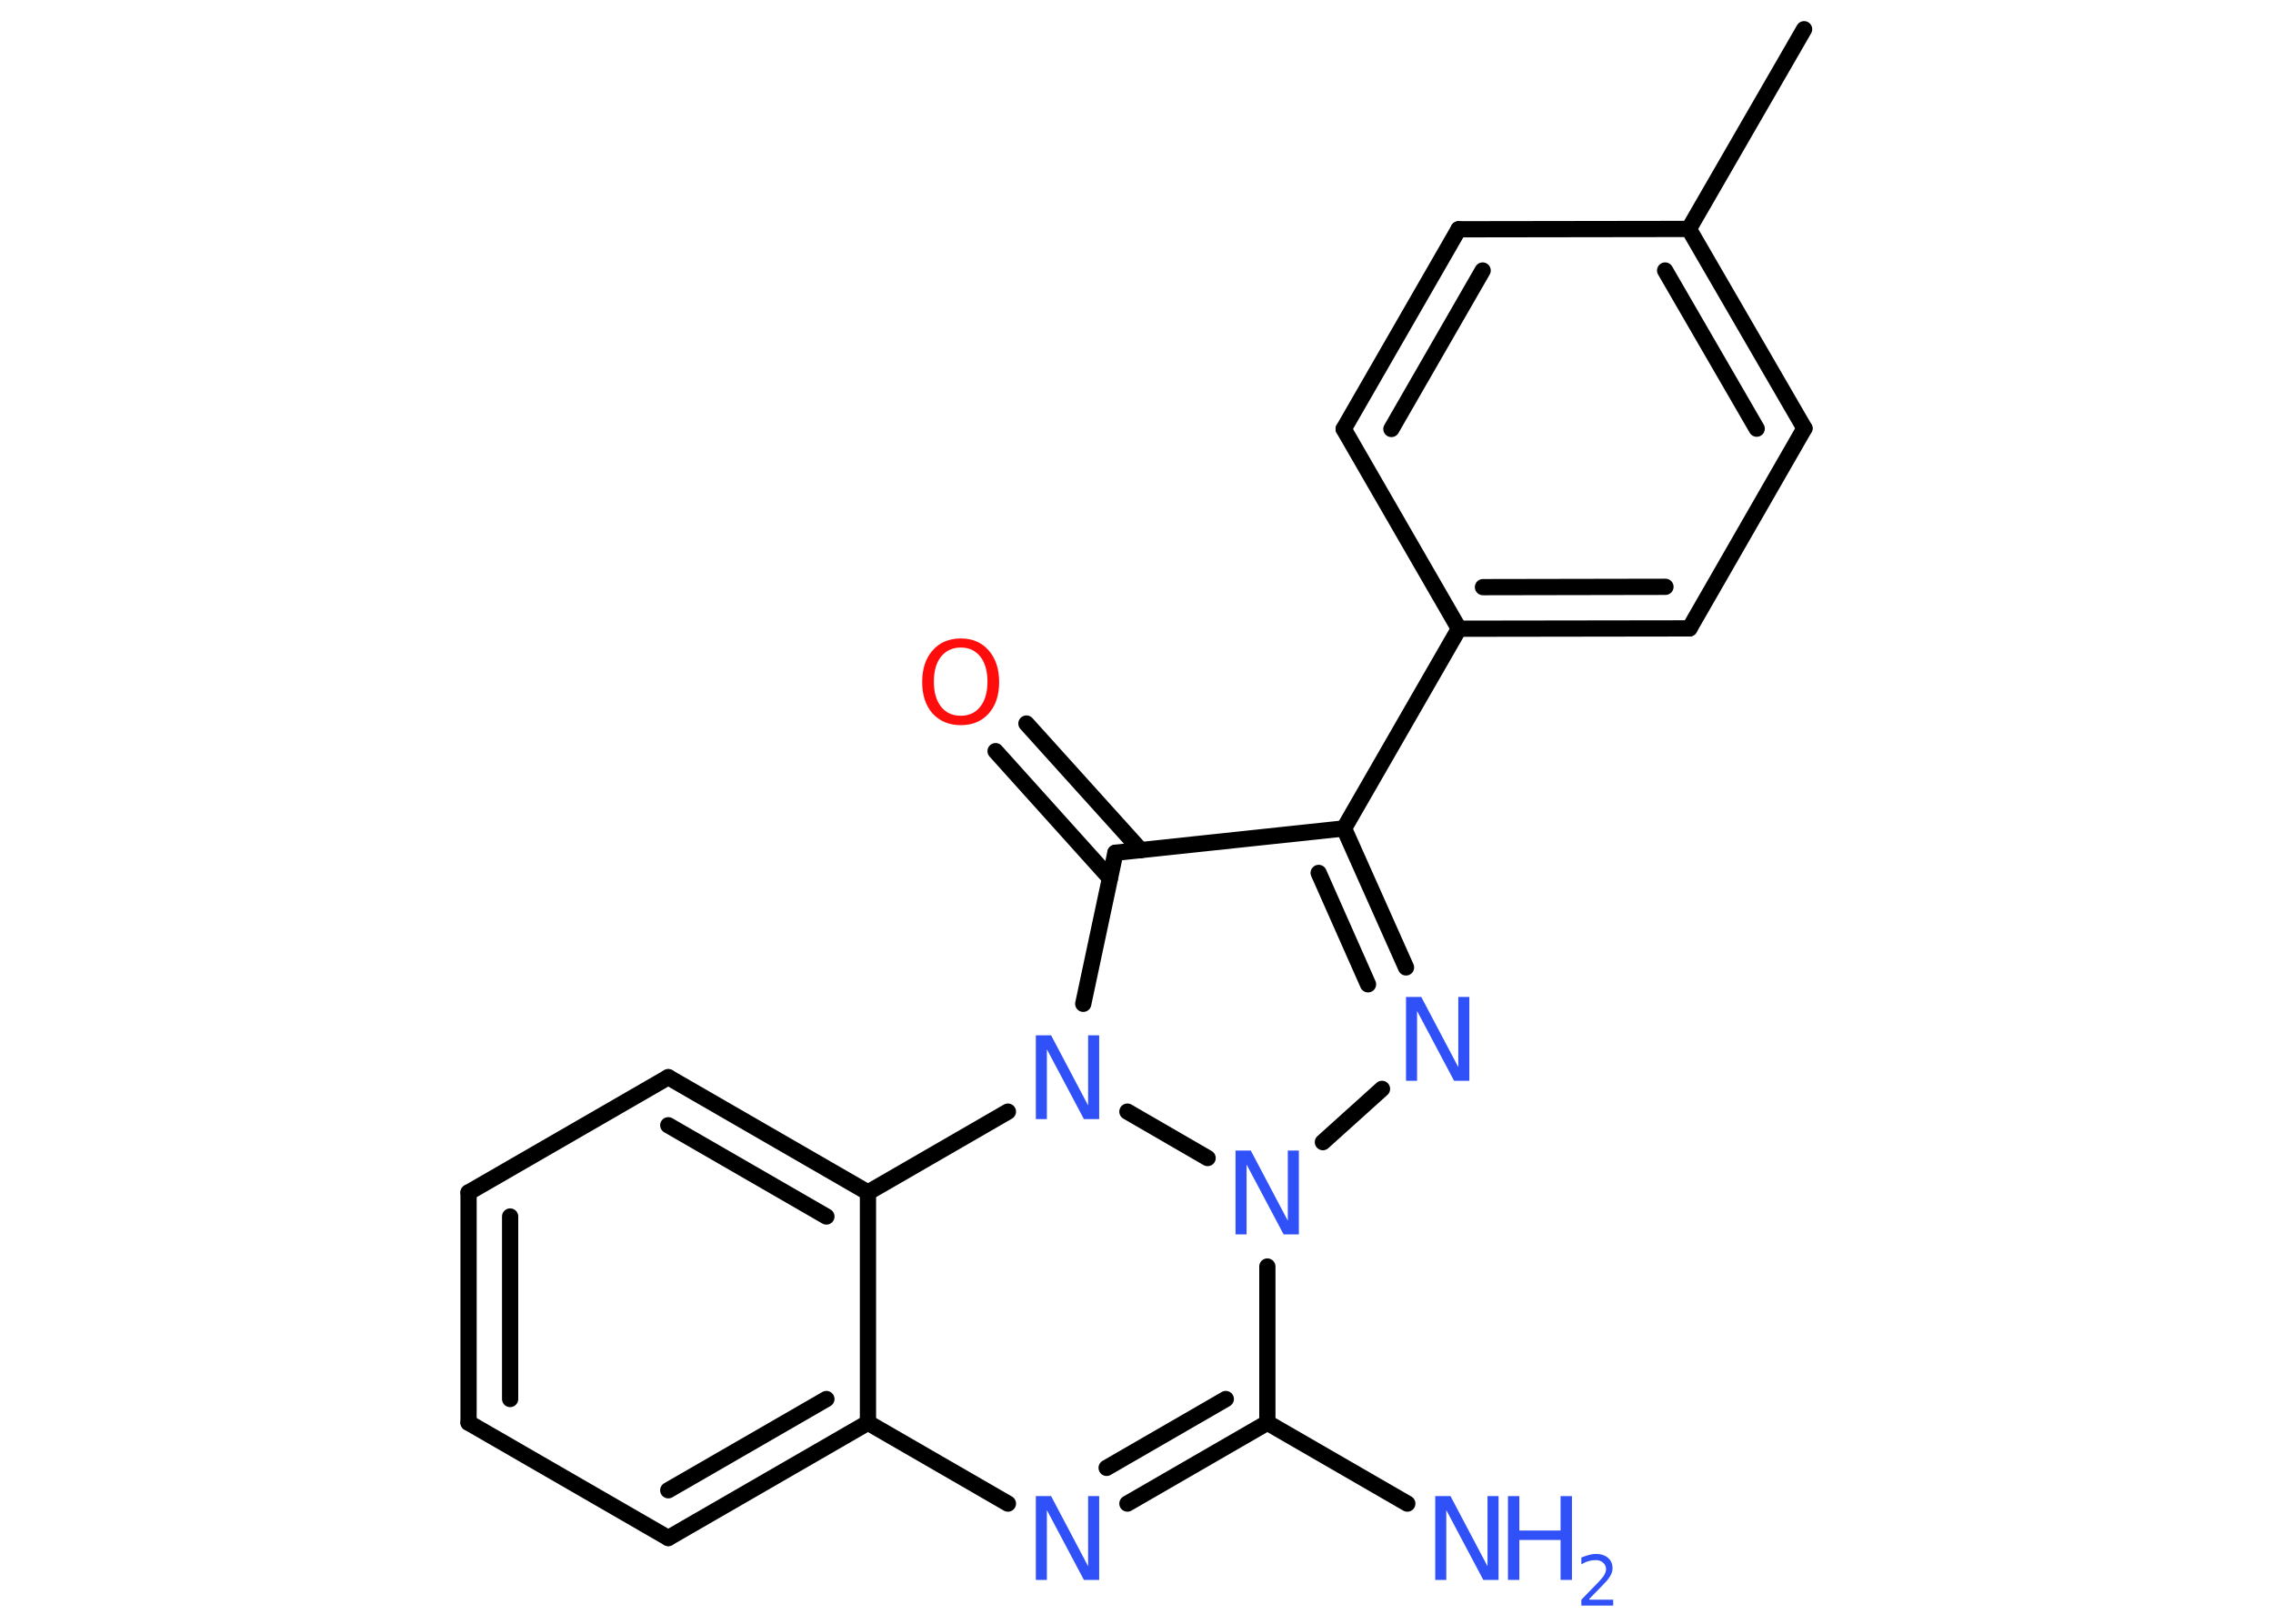 <?xml version='1.0' encoding='UTF-8'?>
<!DOCTYPE svg PUBLIC "-//W3C//DTD SVG 1.1//EN" "http://www.w3.org/Graphics/SVG/1.1/DTD/svg11.dtd">
<svg version='1.2' xmlns='http://www.w3.org/2000/svg' xmlns:xlink='http://www.w3.org/1999/xlink' width='70.0mm' height='50.0mm' viewBox='0 0 70.0 50.0'>
  <desc>Generated by the Chemistry Development Kit (http://github.com/cdk)</desc>
  <g stroke-linecap='round' stroke-linejoin='round' stroke='#000000' stroke-width='.5' fill='#3050F8'>
    <rect x='.0' y='.0' width='70.0' height='50.0' fill='#FFFFFF' stroke='none'/>
    <g id='mol1' class='mol'>
      <line id='mol1bnd1' class='bond' x1='55.56' y1='.9' x2='52.01' y2='7.05'/>
      <g id='mol1bnd2' class='bond'>
        <line x1='55.57' y1='13.19' x2='52.01' y2='7.05'/>
        <line x1='54.1' y1='13.2' x2='51.28' y2='8.33'/>
      </g>
      <line id='mol1bnd3' class='bond' x1='55.57' y1='13.19' x2='52.03' y2='19.35'/>
      <g id='mol1bnd4' class='bond'>
        <line x1='44.93' y1='19.36' x2='52.03' y2='19.35'/>
        <line x1='45.67' y1='18.08' x2='51.29' y2='18.07'/>
      </g>
      <line id='mol1bnd5' class='bond' x1='44.93' y1='19.36' x2='41.39' y2='25.51'/>
      <g id='mol1bnd6' class='bond'>
        <line x1='43.3' y1='29.79' x2='41.39' y2='25.51'/>
        <line x1='42.13' y1='30.31' x2='40.61' y2='26.88'/>
      </g>
      <line id='mol1bnd7' class='bond' x1='42.56' y1='33.53' x2='40.74' y2='35.17'/>
      <line id='mol1bnd8' class='bond' x1='39.03' y1='39.0' x2='39.03' y2='43.81'/>
      <line id='mol1bnd9' class='bond' x1='39.03' y1='43.81' x2='43.34' y2='46.3'/>
      <g id='mol1bnd10' class='bond'>
        <line x1='34.72' y1='46.3' x2='39.03' y2='43.81'/>
        <line x1='34.08' y1='45.2' x2='37.75' y2='43.08'/>
      </g>
      <line id='mol1bnd11' class='bond' x1='31.04' y1='46.3' x2='26.73' y2='43.81'/>
      <g id='mol1bnd12' class='bond'>
        <line x1='20.58' y1='47.36' x2='26.73' y2='43.81'/>
        <line x1='20.58' y1='45.89' x2='25.45' y2='43.08'/>
      </g>
      <line id='mol1bnd13' class='bond' x1='20.58' y1='47.36' x2='14.43' y2='43.81'/>
      <g id='mol1bnd14' class='bond'>
        <line x1='14.43' y1='36.72' x2='14.43' y2='43.81'/>
        <line x1='15.71' y1='37.46' x2='15.71' y2='43.08'/>
      </g>
      <line id='mol1bnd15' class='bond' x1='14.43' y1='36.72' x2='20.58' y2='33.17'/>
      <g id='mol1bnd16' class='bond'>
        <line x1='26.73' y1='36.72' x2='20.58' y2='33.17'/>
        <line x1='25.45' y1='37.46' x2='20.58' y2='34.65'/>
      </g>
      <line id='mol1bnd17' class='bond' x1='26.73' y1='43.81' x2='26.73' y2='36.72'/>
      <line id='mol1bnd18' class='bond' x1='26.73' y1='36.72' x2='31.04' y2='34.23'/>
      <line id='mol1bnd19' class='bond' x1='37.19' y1='35.66' x2='34.72' y2='34.23'/>
      <line id='mol1bnd20' class='bond' x1='33.36' y1='30.91' x2='34.35' y2='26.26'/>
      <line id='mol1bnd21' class='bond' x1='41.39' y1='25.51' x2='34.35' y2='26.26'/>
      <g id='mol1bnd22' class='bond'>
        <line x1='34.18' y1='27.04' x2='30.66' y2='23.13'/>
        <line x1='35.13' y1='26.18' x2='31.61' y2='22.28'/>
      </g>
      <line id='mol1bnd23' class='bond' x1='44.93' y1='19.36' x2='41.38' y2='13.21'/>
      <g id='mol1bnd24' class='bond'>
        <line x1='44.92' y1='7.06' x2='41.38' y2='13.21'/>
        <line x1='45.66' y1='8.33' x2='42.85' y2='13.21'/>
      </g>
      <line id='mol1bnd25' class='bond' x1='52.01' y1='7.05' x2='44.92' y2='7.06'/>
      <path id='mol1atm7' class='atom' d='M43.3 30.7h.47l1.14 2.16v-2.16h.34v2.58h-.47l-1.14 -2.15v2.15h-.34v-2.58z' stroke='none'/>
      <path id='mol1atm8' class='atom' d='M38.05 35.43h.47l1.14 2.16v-2.16h.34v2.58h-.47l-1.14 -2.15v2.15h-.34v-2.58z' stroke='none'/>
      <g id='mol1atm10' class='atom'>
        <path d='M44.2 46.07h.47l1.14 2.16v-2.16h.34v2.58h-.47l-1.14 -2.15v2.15h-.34v-2.58z' stroke='none'/>
        <path d='M46.44 46.07h.35v1.06h1.27v-1.06h.35v2.58h-.35v-1.23h-1.27v1.23h-.35v-2.58z' stroke='none'/>
        <path d='M48.95 49.26h.73v.18h-.98v-.18q.12 -.12 .32 -.33q.21 -.21 .26 -.27q.1 -.11 .14 -.19q.04 -.08 .04 -.15q.0 -.12 -.09 -.2q-.09 -.08 -.23 -.08q-.1 .0 -.21 .03q-.11 .03 -.23 .1v-.21q.13 -.05 .24 -.08q.11 -.03 .2 -.03q.24 .0 .38 .12q.14 .12 .14 .32q.0 .09 -.04 .18q-.04 .09 -.13 .2q-.03 .03 -.16 .17q-.14 .14 -.39 .4z' stroke='none'/>
      </g>
      <path id='mol1atm11' class='atom' d='M31.9 46.07h.47l1.14 2.16v-2.16h.34v2.58h-.47l-1.14 -2.15v2.15h-.34v-2.58z' stroke='none'/>
      <path id='mol1atm18' class='atom' d='M31.9 31.88h.47l1.14 2.16v-2.16h.34v2.58h-.47l-1.14 -2.15v2.15h-.34v-2.58z' stroke='none'/>
      <path id='mol1atm20' class='atom' d='M29.59 19.94q-.38 .0 -.61 .28q-.22 .28 -.22 .77q.0 .49 .22 .77q.22 .28 .61 .28q.38 .0 .6 -.28q.22 -.28 .22 -.77q.0 -.49 -.22 -.77q-.22 -.28 -.6 -.28zM29.59 19.66q.54 .0 .86 .37q.32 .37 .32 .97q.0 .61 -.32 .97q-.32 .36 -.86 .36q-.54 .0 -.87 -.36q-.32 -.36 -.32 -.97q.0 -.61 .32 -.97q.32 -.37 .87 -.37z' stroke='none' fill='#FF0D0D'/>
    </g>
  </g>
</svg>
